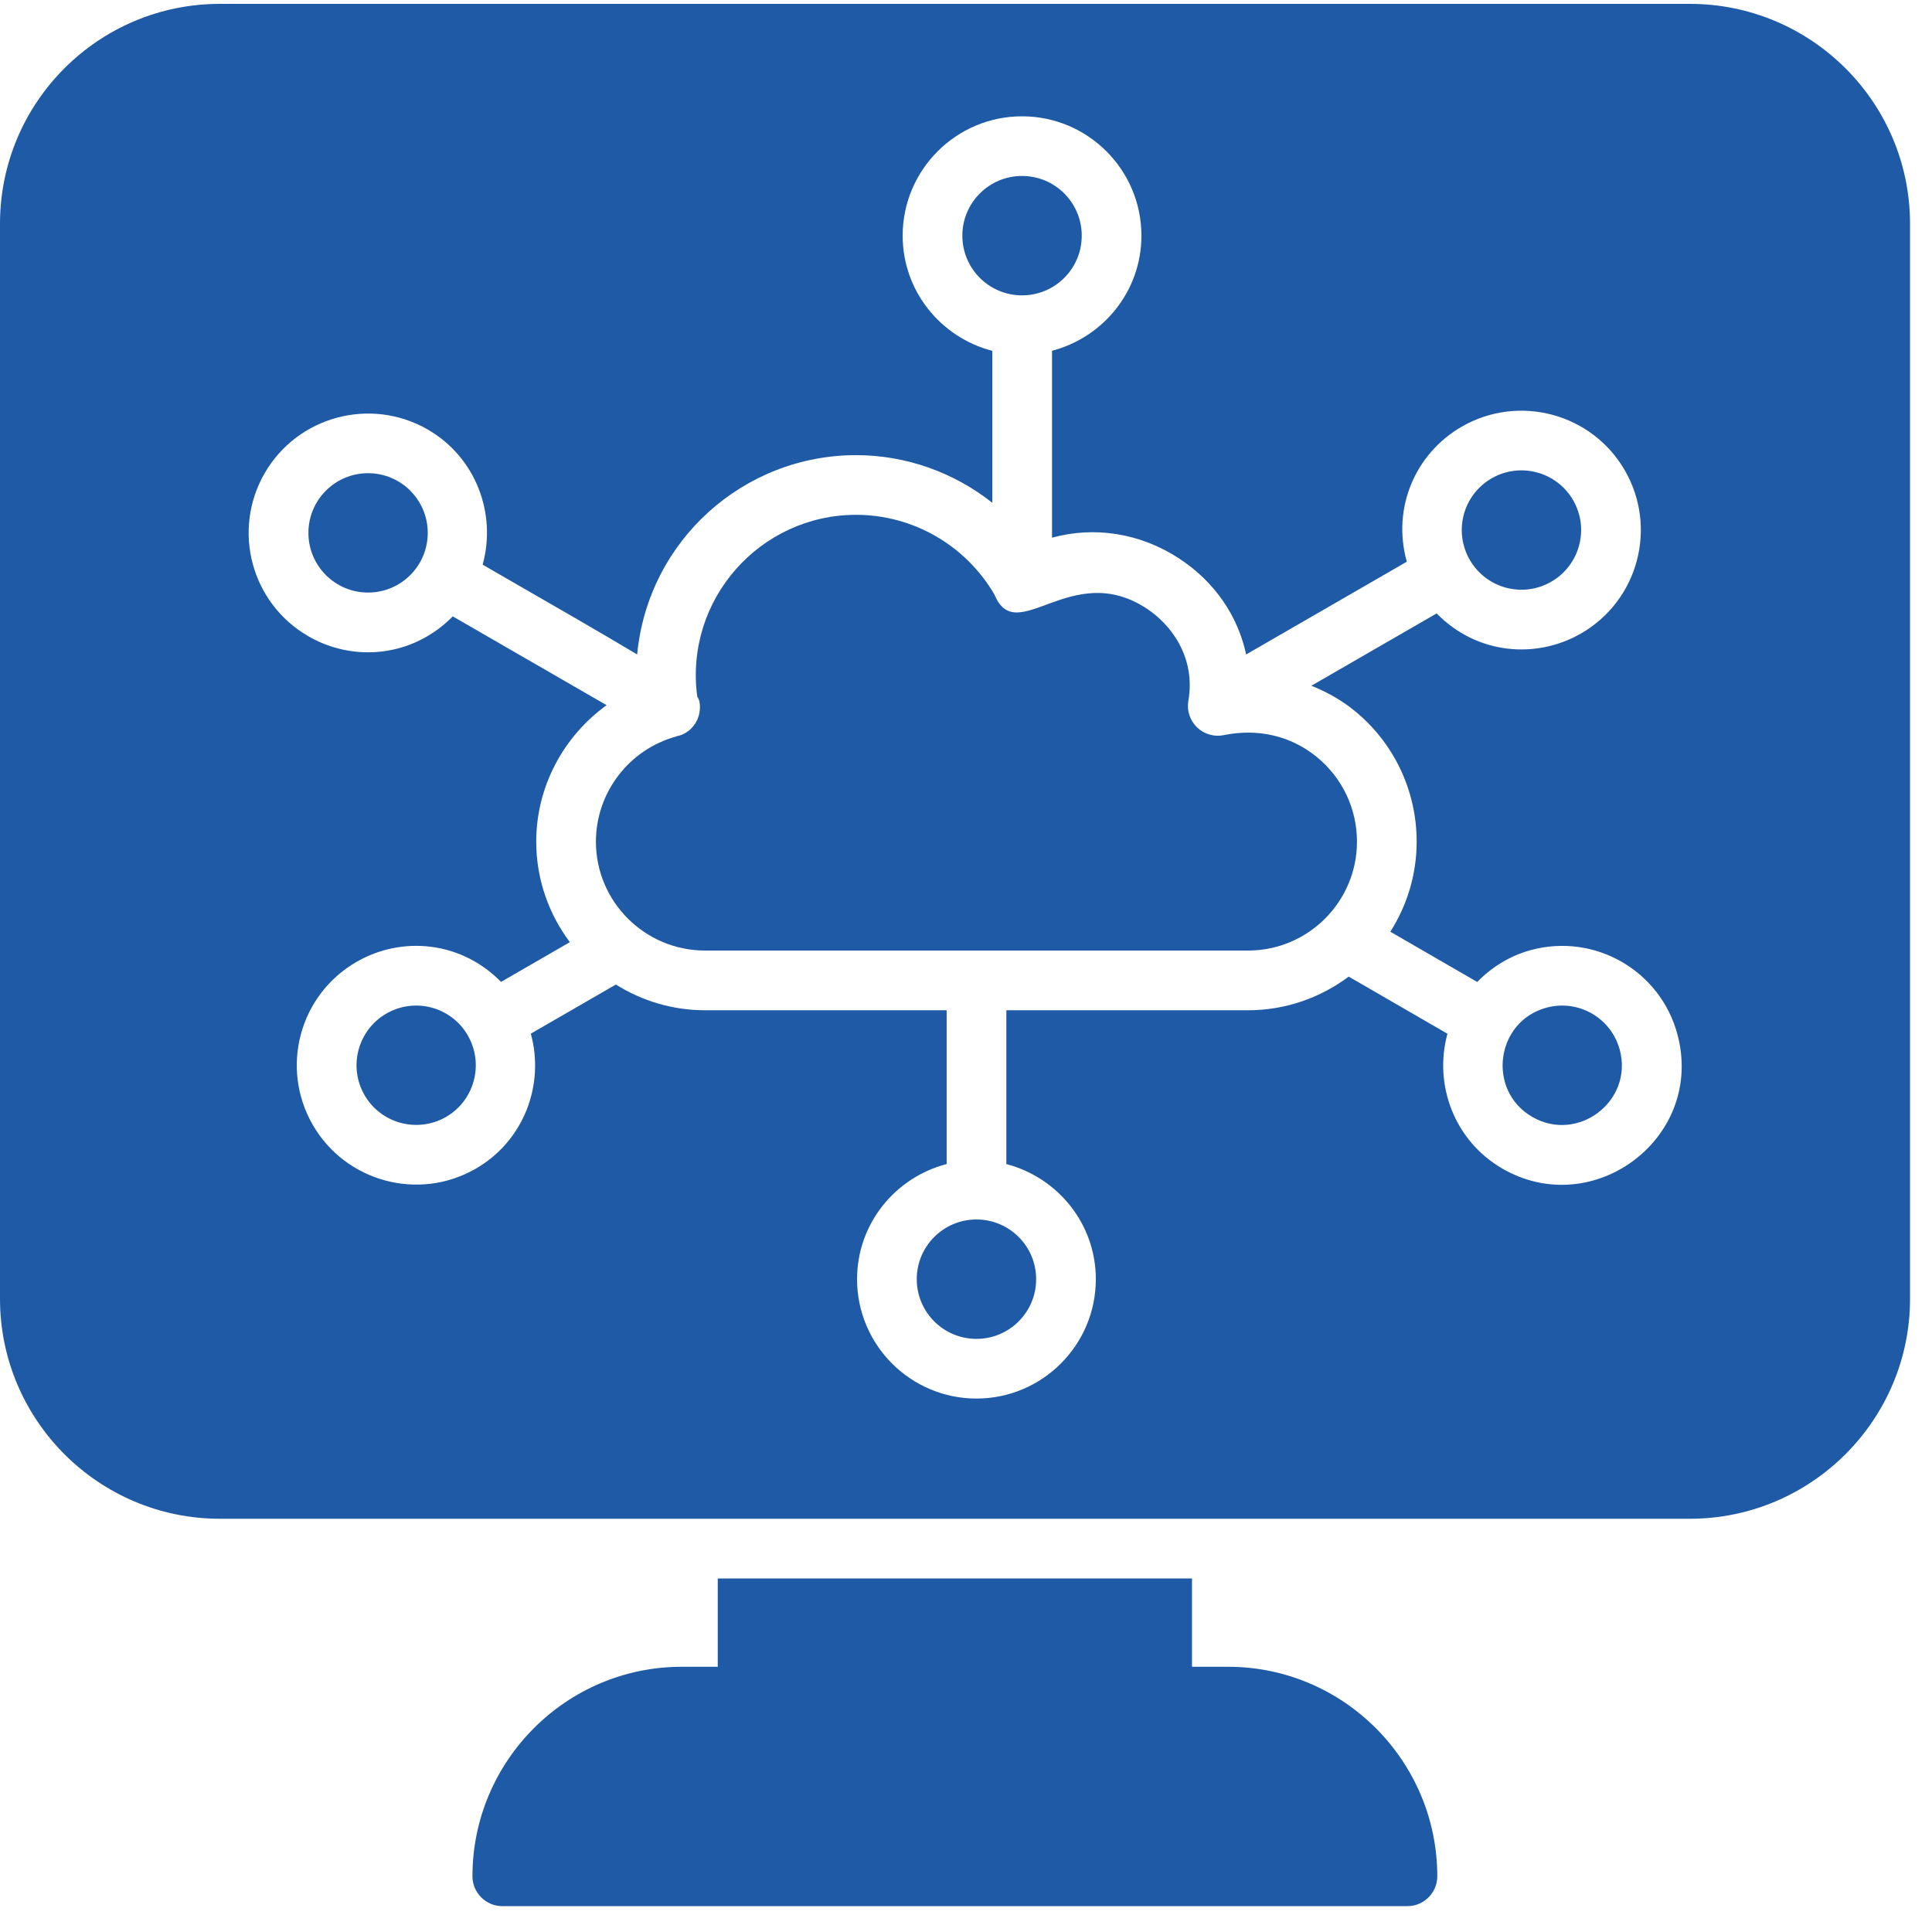 <svg width="65" height="65" viewBox="0 0 65 65" fill="none" xmlns="http://www.w3.org/2000/svg">
<path d="M48.356 63.126C48.356 63.678 47.905 64.13 47.352 64.13H16.899C16.346 64.13 15.895 63.678 15.895 63.126C15.895 59.24 19.057 56.077 22.933 56.077H24.148V53.105H40.103V56.077H41.318C45.194 56.077 48.356 59.24 48.356 63.126Z" fill="#1F5AA6"/>
<path d="M52.191 19.571C53.141 19.023 53.487 17.799 52.926 16.828C52.372 15.869 51.14 15.54 50.184 16.094C49.223 16.648 48.894 17.875 49.449 18.836C50.01 19.807 51.242 20.121 52.191 19.571Z" fill="#1F5AA6"/>
<path d="M15.738 34.84C15.735 34.835 15.736 34.83 15.733 34.825C15.174 33.87 13.954 33.549 12.998 34.101V34.101C12.039 34.655 11.71 35.885 12.264 36.843C12.817 37.802 14.046 38.131 15.006 37.578C15.958 37.028 16.288 35.811 15.749 34.855C15.746 34.849 15.741 34.846 15.738 34.84Z" fill="#1F5AA6"/>
<path d="M12.383 19.936C13.492 19.936 14.391 19.037 14.391 17.928C14.391 16.819 13.492 15.92 12.383 15.92C11.274 15.92 10.376 16.819 10.376 17.928C10.376 19.037 11.274 19.936 12.383 19.936Z" fill="#1F5AA6"/>
<path d="M32.851 45.045C33.961 45.045 34.86 44.146 34.86 43.036C34.86 41.927 33.961 41.028 32.851 41.028C31.742 41.028 30.843 41.927 30.843 43.036C30.843 44.146 31.742 45.045 32.851 45.045Z" fill="#1F5AA6"/>
<path d="M34.386 9.937C35.495 9.937 36.394 9.038 36.394 7.929C36.394 6.819 35.495 5.92 34.386 5.92C33.276 5.92 32.377 6.819 32.377 7.929C32.377 9.038 33.276 9.937 34.386 9.937Z" fill="#1F5AA6"/>
<path d="M56.851 0.13H7.4C3.313 0.13 0 3.443 0 7.53V43.697C0 47.773 3.313 51.097 7.4 51.097H56.851C60.938 51.097 64.261 47.773 64.261 43.697V7.53C64.261 3.443 60.938 0.13 56.851 0.13ZM50.548 39.318V39.317C48.934 38.386 48.227 36.497 48.698 34.779L45.376 32.857C44.429 33.564 43.26 33.989 41.99 33.989H33.858V39.164C35.584 39.614 36.868 41.172 36.868 43.037C36.868 45.252 35.066 47.053 32.852 47.053C30.637 47.053 28.835 45.252 28.835 43.037C28.835 41.17 30.121 39.611 31.849 39.163V33.989H23.721C22.619 33.989 21.592 33.669 20.72 33.124L17.859 34.776C18.331 36.495 17.625 38.385 16.01 39.317C14.085 40.429 11.626 39.757 10.524 37.847C9.415 35.926 10.072 33.471 11.994 32.362C13.536 31.473 15.521 31.671 16.857 33.035L19.172 31.698C18.465 30.753 18.041 29.585 18.041 28.317C18.041 26.459 18.962 24.771 20.408 23.725C18.802 22.797 16.428 21.427 15.233 20.737C13.89 22.104 11.904 22.291 10.375 21.406C8.456 20.299 7.794 17.847 8.904 15.921C10.011 14.003 12.472 13.345 14.391 14.45V14.451C16.007 15.384 16.714 17.277 16.238 18.998C18.715 20.423 20.358 21.372 21.436 22.018C21.805 18.179 25.022 15.313 28.802 15.313C30.496 15.313 32.1 15.9 33.386 16.916V11.804C31.656 11.357 30.369 9.796 30.369 7.929C30.369 5.714 32.171 3.913 34.385 3.913C36.6 3.913 38.402 5.714 38.402 7.929C38.402 9.793 37.119 11.351 35.394 11.801V18.09C36.82 17.699 38.356 17.931 39.669 18.788C40.865 19.57 41.65 20.727 41.925 22.019L47.33 18.898C46.823 17.072 47.628 15.25 49.179 14.354C51.098 13.249 53.558 13.906 54.665 15.824C55.775 17.747 55.117 20.201 53.195 21.311C51.674 22.188 49.684 22.016 48.334 20.638L44.119 23.071C44.637 23.279 45.129 23.551 45.569 23.91C46.899 24.995 47.662 26.601 47.662 28.317C47.662 29.431 47.334 30.469 46.776 31.347L49.699 33.037C50.196 32.529 50.811 32.15 51.516 31.961C53.659 31.387 55.861 32.656 56.435 34.8C57.365 38.272 53.615 41.086 50.548 39.318Z" fill="#1F5AA6"/>
<path d="M52.036 33.9C50.314 34.361 50.014 36.689 51.552 37.578C53.092 38.465 54.957 37.043 54.495 35.32C54.208 34.248 53.109 33.614 52.036 33.9Z" fill="#1F5AA6"/>
<path d="M41.172 24.733C40.85 24.799 40.51 24.701 40.271 24.47C40.033 24.238 39.924 23.905 39.981 23.577C40.233 22.13 39.417 21.022 38.571 20.469C36.041 18.815 34.201 21.801 33.462 20.012C32.498 18.352 30.726 17.321 28.802 17.321C25.576 17.321 23.024 20.163 23.458 23.437C23.542 23.565 23.548 23.668 23.548 23.797C23.549 24.156 23.358 24.488 23.047 24.668C22.961 24.717 22.867 24.748 22.77 24.769C22.765 24.771 22.761 24.775 22.755 24.777C21.162 25.211 20.049 26.666 20.049 28.317C20.049 30.337 21.696 31.98 23.721 31.98H41.99C44.01 31.98 45.654 30.337 45.654 28.317C45.654 27.207 45.16 26.168 44.3 25.466C43.432 24.757 42.32 24.497 41.172 24.733Z" fill="#1F5AA6"/>
</svg>
